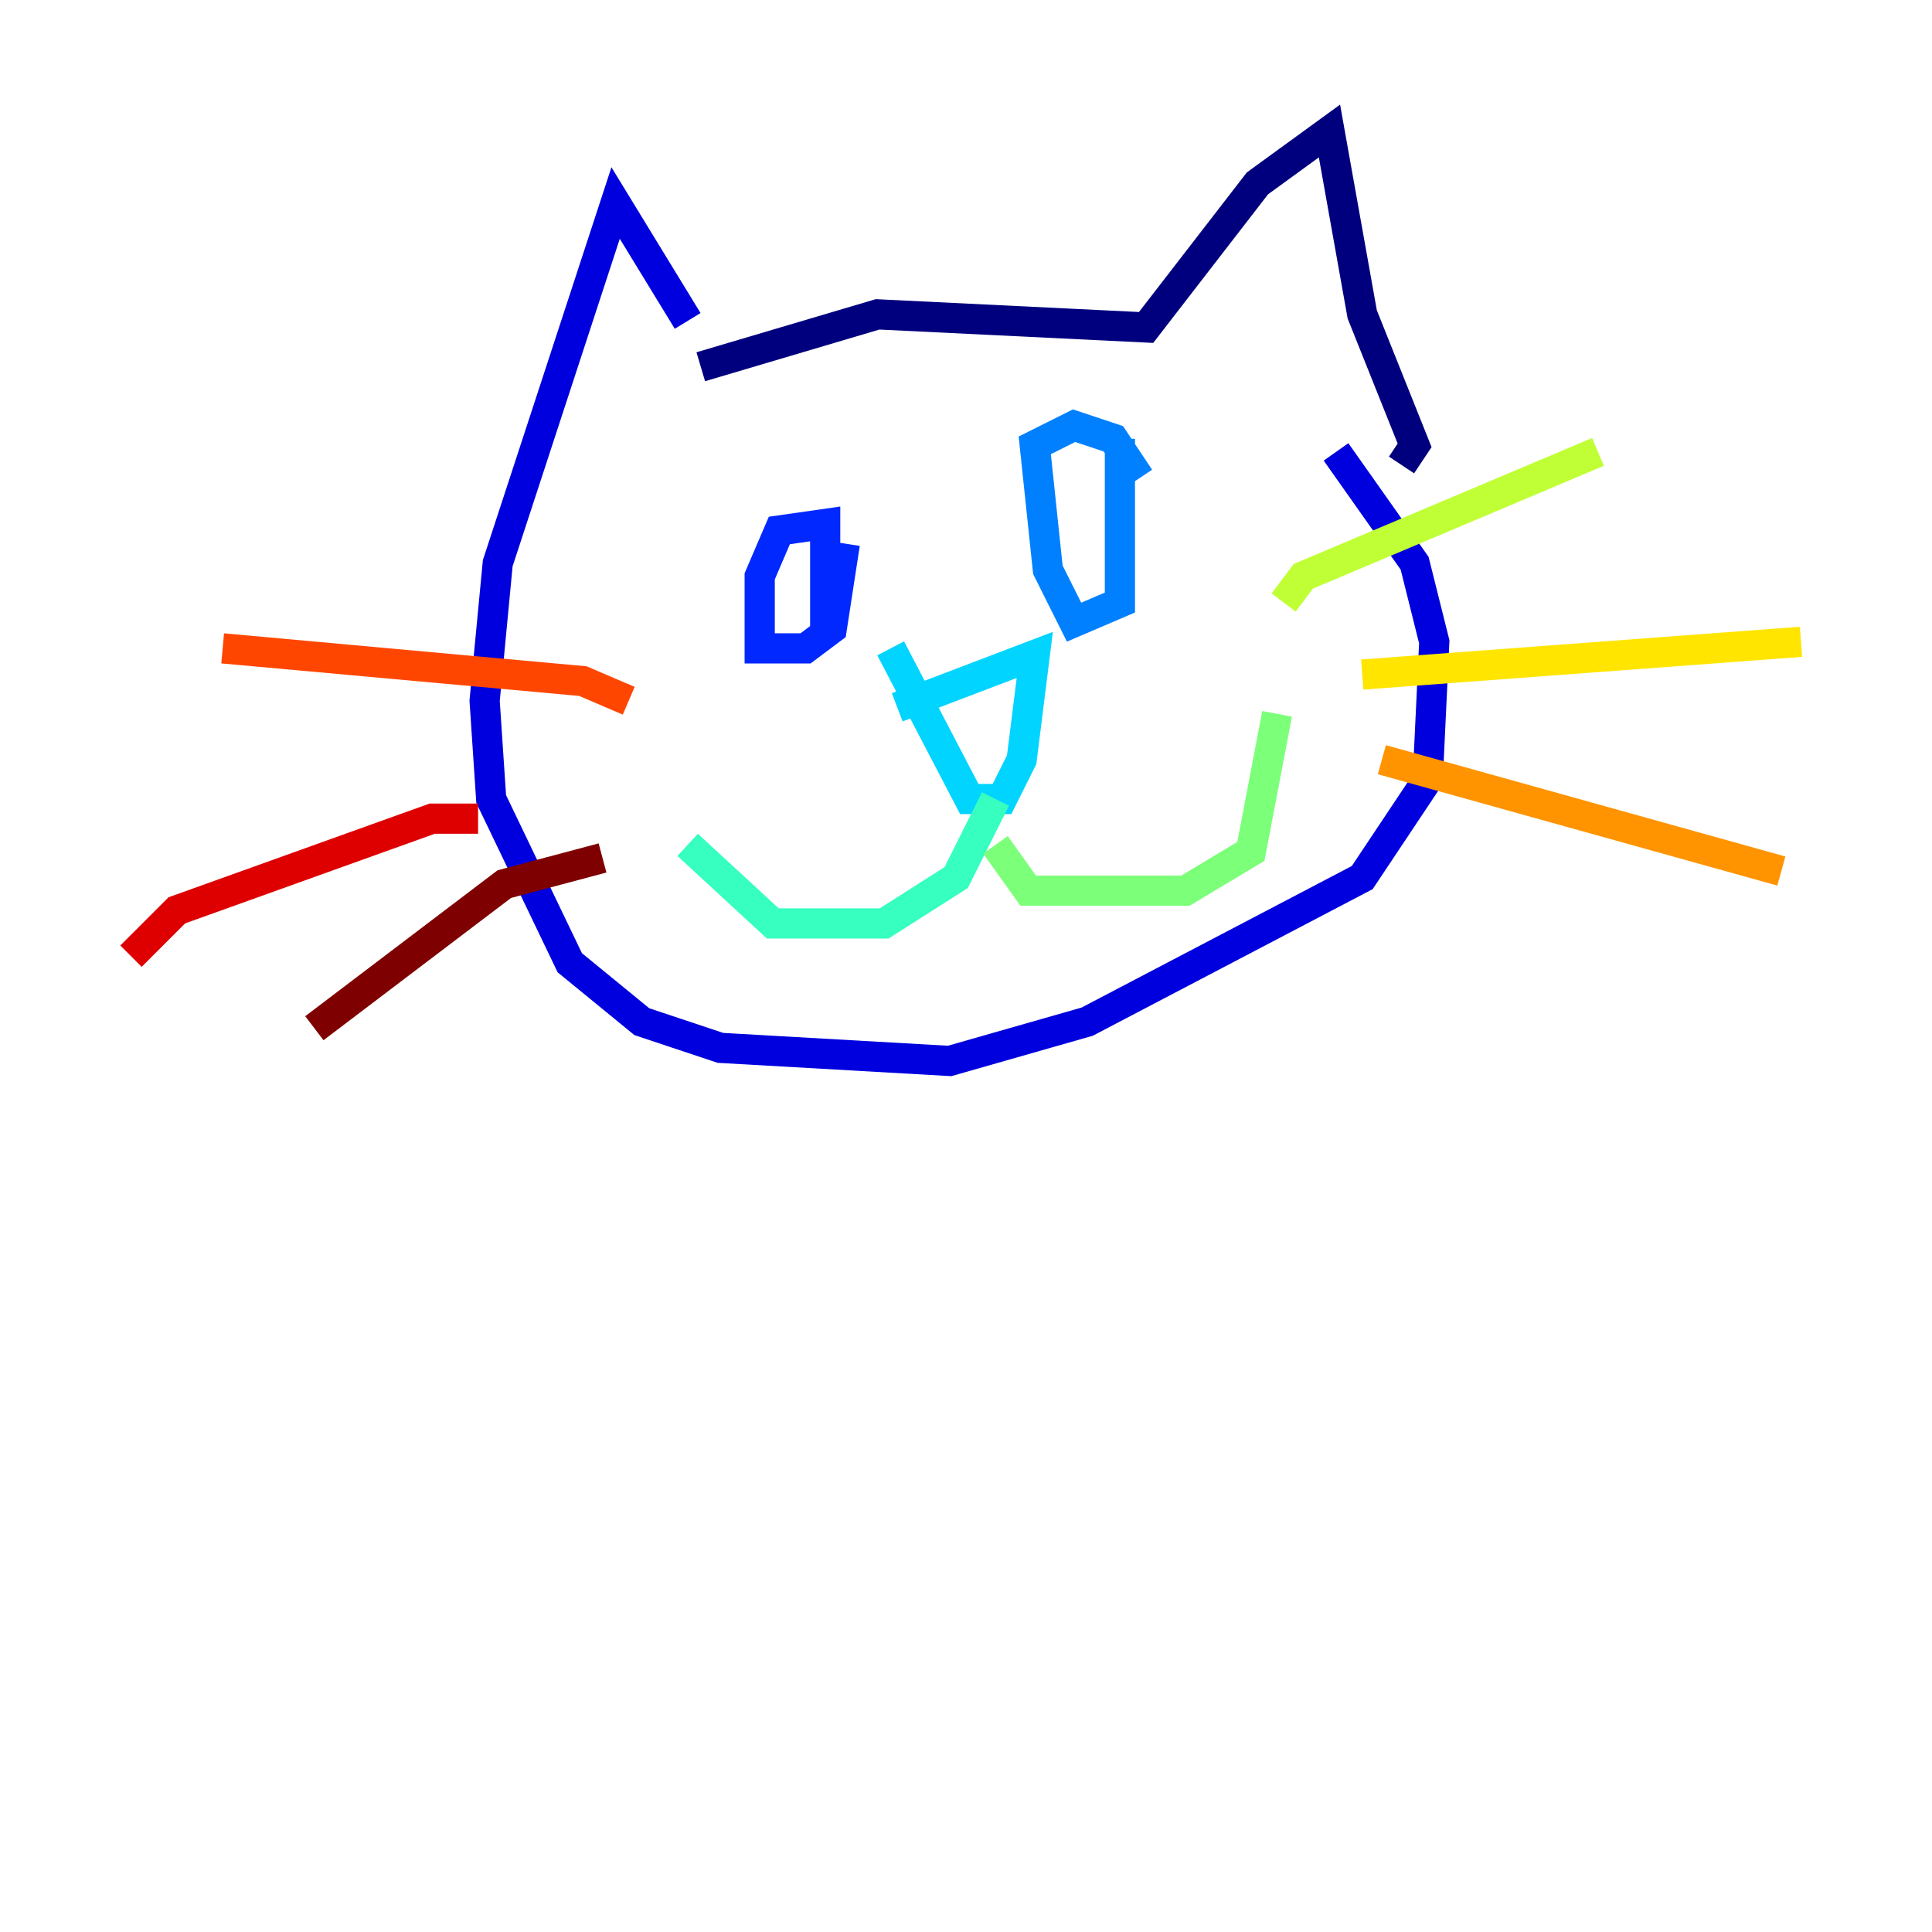 <?xml version="1.0" encoding="utf-8" ?>
<svg baseProfile="tiny" height="128" version="1.2" viewBox="0,0,128,128" width="128" xmlns="http://www.w3.org/2000/svg" xmlns:ev="http://www.w3.org/2001/xml-events" xmlns:xlink="http://www.w3.org/1999/xlink"><defs /><polyline fill="none" points="46.427,24.298 58.142,20.827 75.932,21.695 83.308,12.149 88.081,8.678 90.251,20.827 93.722,29.505 92.854,30.807" stroke="#00007f" stroke-width="2" /><polyline fill="none" points="45.559,21.261 40.786,13.451 32.976,37.315 32.108,46.427 32.542,52.936 37.749,63.783 42.522,67.688 47.729,69.424 62.915,70.291 72.027,67.688 90.251,58.142 94.59,51.634 95.024,42.522 93.722,37.315 88.515,29.939" stroke="#0000de" stroke-width="2" /><polyline fill="none" points="55.973,36.014 55.105,41.654 53.37,42.956 50.332,42.956 50.332,38.183 51.634,35.146 54.671,34.712 54.671,42.088 55.539,37.749" stroke="#0028ff" stroke-width="2" /><polyline fill="none" points="74.197,29.071 74.197,39.919 71.159,41.22 69.424,37.749 68.556,29.505 71.159,28.203 73.763,29.071 75.498,31.675" stroke="#0080ff" stroke-width="2" /><polyline fill="none" points="59.444,46.861 68.556,43.39 67.688,50.332 66.386,52.936 64.217,52.936 59.01,42.956" stroke="#00d4ff" stroke-width="2" /><polyline fill="none" points="65.953,52.936 63.349,58.142 58.576,61.18 51.2,61.18 45.559,55.973" stroke="#36ffc0" stroke-width="2" /><polyline fill="none" points="65.953,55.973 68.122,59.01 78.536,59.01 82.875,56.407 84.61,47.295" stroke="#7cff79" stroke-width="2" /><polyline fill="none" points="85.044,39.919 86.346,38.183 105.871,29.939" stroke="#c0ff36" stroke-width="2" /><polyline fill="none" points="90.251,44.691 119.322,42.522" stroke="#ffe500" stroke-width="2" /><polyline fill="none" points="91.552,50.332 118.02,57.709" stroke="#ff9400" stroke-width="2" /><polyline fill="none" points="41.654,46.427 38.617,45.125 14.752,42.956" stroke="#ff4600" stroke-width="2" /><polyline fill="none" points="31.675,54.237 28.637,54.237 11.715,60.312 8.678,63.349" stroke="#de0000" stroke-width="2" /><polyline fill="none" points="39.919,56.841 33.41,58.576 20.827,68.122" stroke="#7f0000" stroke-width="2" /></svg>